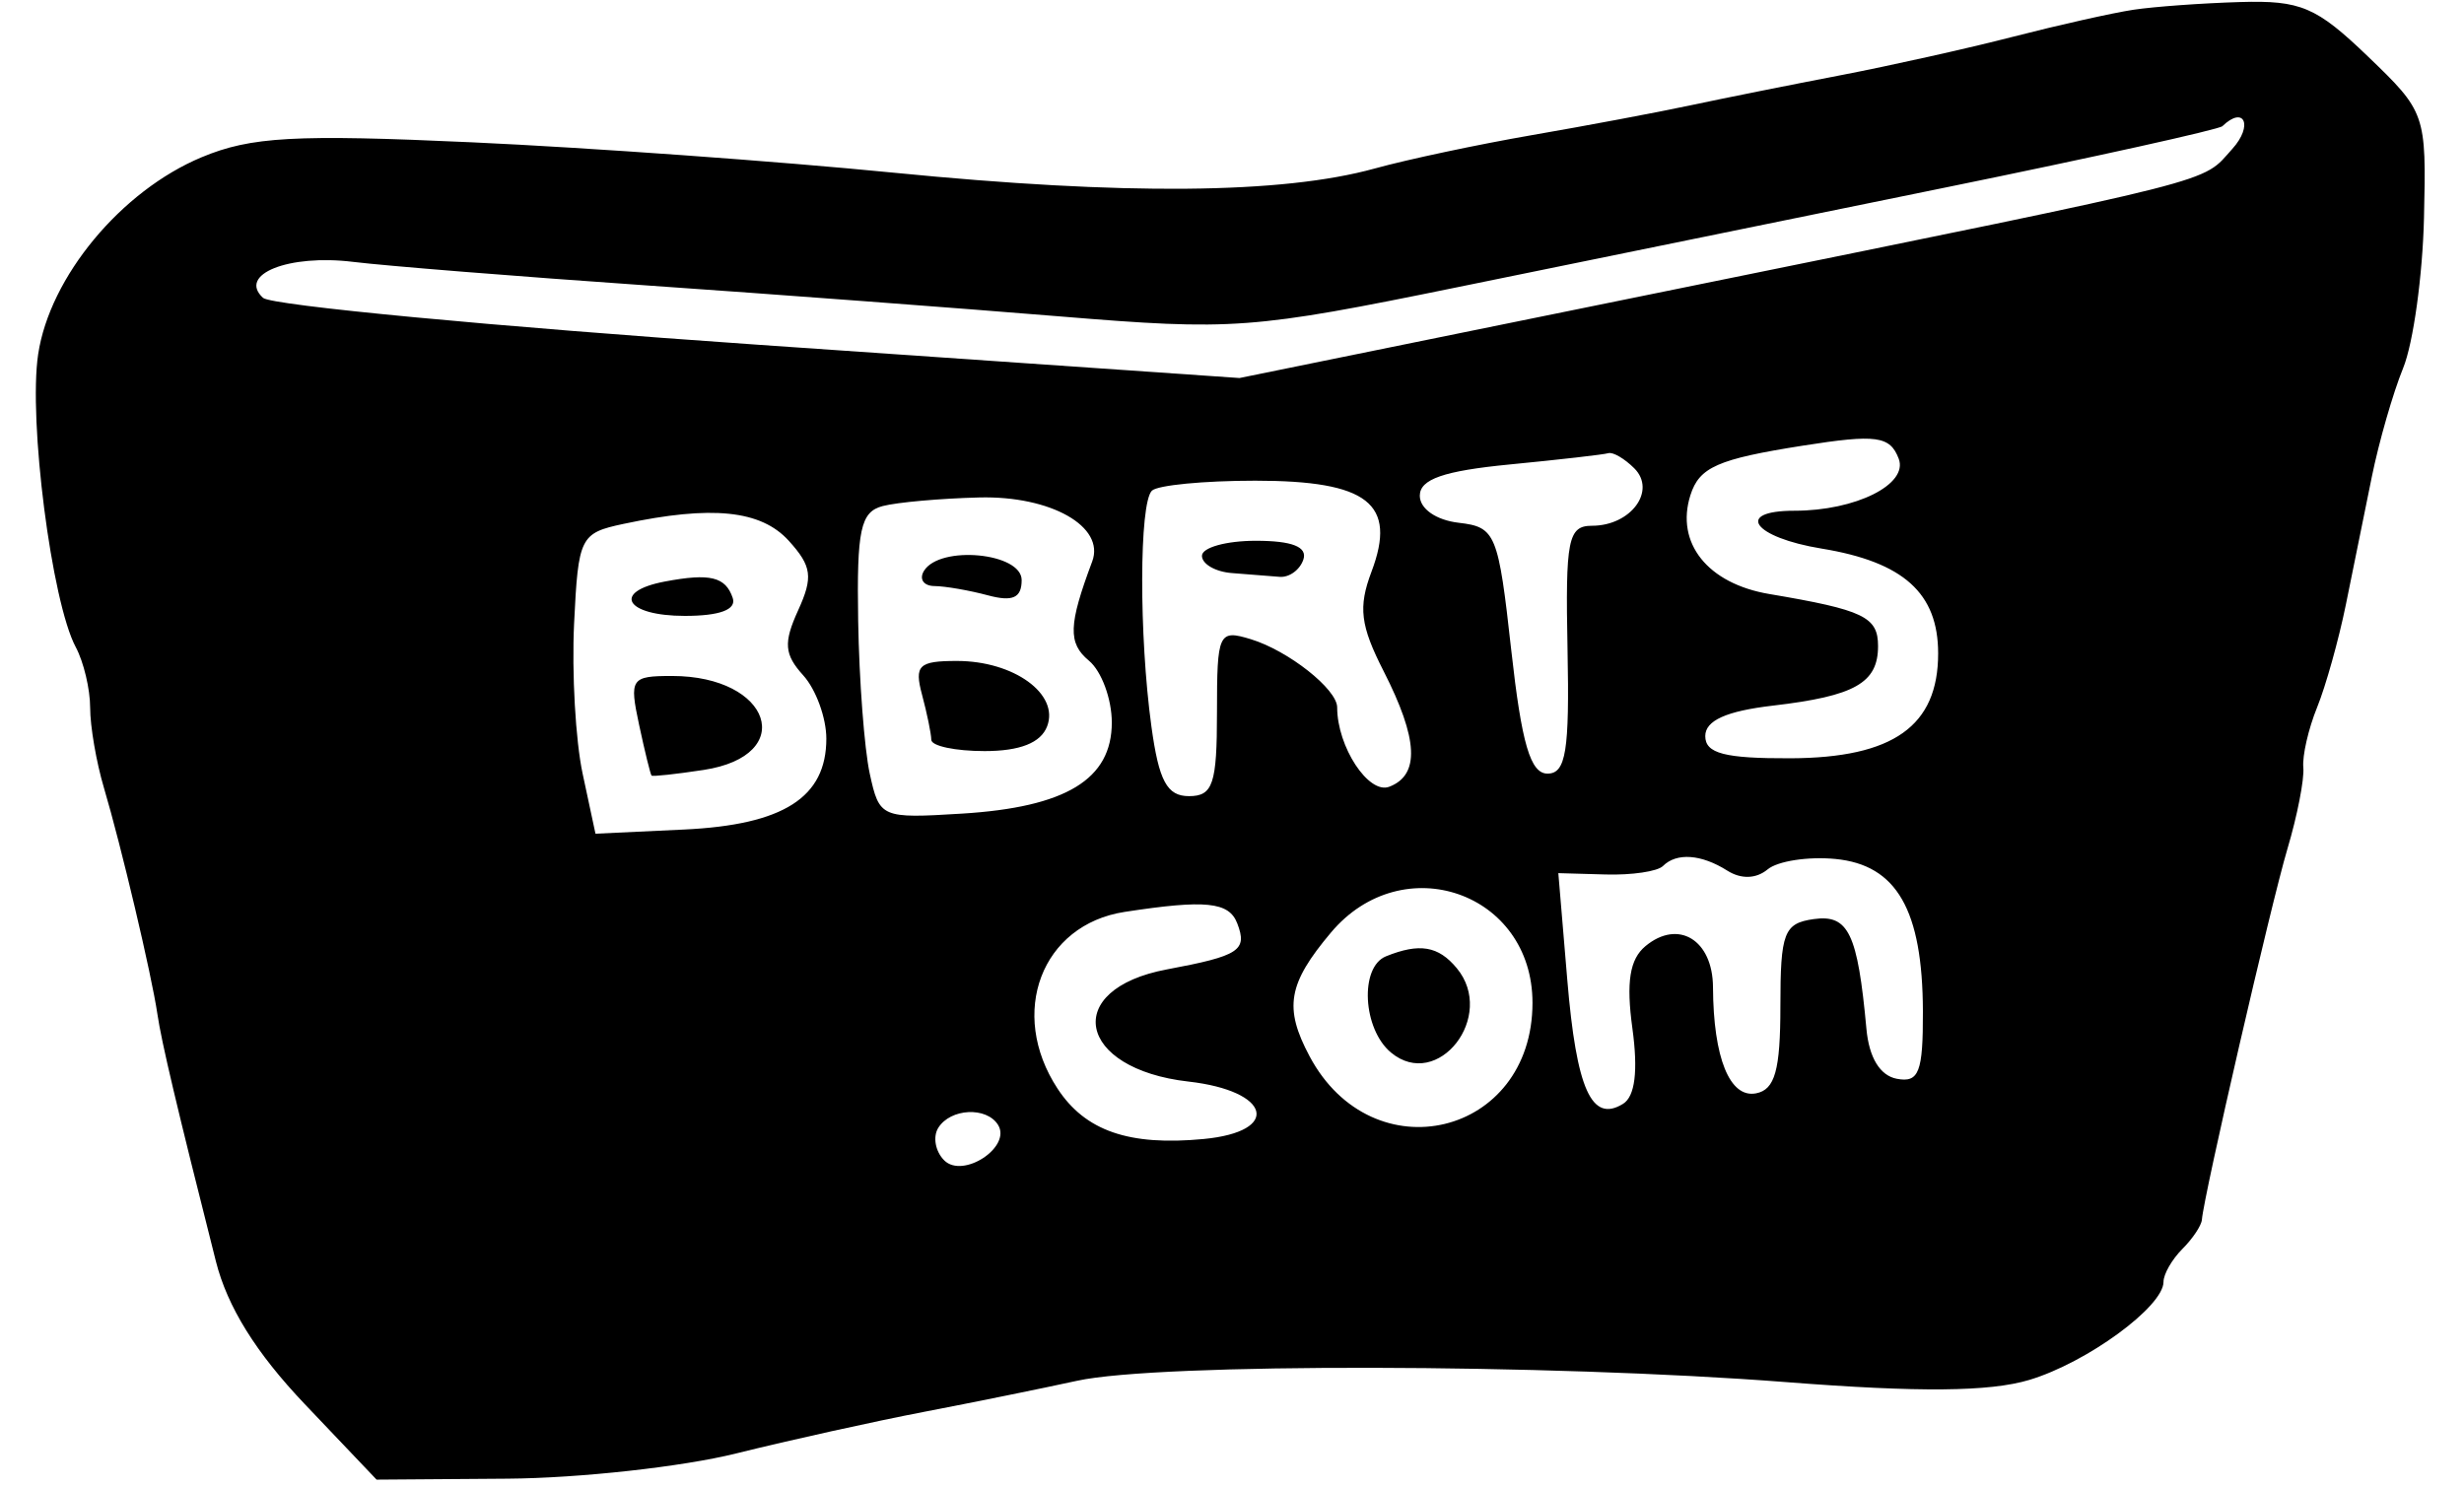 <svg xmlns="http://www.w3.org/2000/svg" width="164" height="99" viewBox="0 0 164 99" version="1.1"><path d="M 142 0.649 C 140.625 0.857, 137.025 1.663, 134 2.442 C 130.975 3.221, 125.800 4.377, 122.500 5.010 C 119.200 5.644, 114.700 6.546, 112.500 7.014 C 110.300 7.483, 105.575 8.372, 102 8.989 C 98.425 9.607, 93.700 10.609, 91.500 11.217 C 85.334 12.920, 74.846 13.012, 59.500 11.498 C 51.800 10.738, 39.164 9.827, 31.420 9.474 C 19.621 8.935, 16.705 9.096, 13.420 10.468 C 8.062 12.705, 3.313 18.429, 2.540 23.581 C 1.881 27.976, 3.434 40.073, 5.042 43.079 C 5.569 44.063, 6 45.879, 6 47.113 C 6 48.348, 6.411 50.740, 6.913 52.429 C 8.060 56.288, 10.086 64.859, 10.475 67.500 C 10.752 69.387, 11.758 73.638, 14.370 83.970 C 15.137 87.002, 17.037 90.056, 20.282 93.470 L 25.065 98.500 33.782 98.436 C 38.577 98.401, 45.425 97.645, 49 96.756 C 52.575 95.868, 58.200 94.622, 61.500 93.988 C 64.800 93.354, 69.387 92.422, 71.693 91.918 C 77.131 90.727, 103.070 90.779, 118.923 92.011 C 127.750 92.697, 132.422 92.654, 135.066 91.862 C 138.897 90.714, 144 86.986, 144 85.334 C 144 84.820, 144.563 83.838, 145.250 83.150 C 145.938 82.462, 146.524 81.585, 146.554 81.200 C 146.678 79.591, 151.154 60.183, 152.250 56.500 C 152.905 54.300, 153.380 51.866, 153.305 51.092 C 153.231 50.318, 153.643 48.518, 154.222 47.092 C 154.800 45.666, 155.662 42.587, 156.137 40.250 C 156.612 37.912, 157.388 34.087, 157.863 31.750 C 158.338 29.412, 159.277 26.150, 159.950 24.500 C 160.623 22.850, 161.247 18.350, 161.337 14.500 C 161.498 7.587, 161.451 7.453, 157.597 3.750 C 154.166 0.454, 153.136 0.017, 149.097 0.136 C 146.568 0.211, 143.375 0.442, 142 0.649 M 147.917 8.401 C 147.688 8.622, 139.400 10.458, 129.500 12.480 C 119.600 14.502, 105.005 17.485, 97.066 19.107 C 83.306 21.920, 82.070 22.012, 70.566 21.065 C 63.930 20.519, 51.525 19.588, 43 18.997 C 34.475 18.406, 25.700 17.702, 23.500 17.433 C 19.209 16.908, 15.810 18.267, 17.508 19.829 C 18.054 20.330, 32.900 21.736, 50.500 22.953 L 82.500 25.165 112.152 19.126 C 148.411 11.742, 146.482 12.230, 148.581 9.910 C 149.983 8.361, 149.380 6.991, 147.917 8.401 M 120 29.666 C 114.323 30.560, 113.104 31.097, 112.511 32.965 C 111.501 36.147, 113.661 38.853, 117.762 39.544 C 124.038 40.603, 125 41.063, 125 43.008 C 125 45.464, 123.461 46.336, 118 46.974 C 114.900 47.336, 113.500 47.967, 113.500 49 C 113.500 50.159, 114.787 50.495, 119.169 50.479 C 126.015 50.453, 129 48.334, 129 43.500 C 129 39.488, 126.697 37.414, 121.250 36.521 C 116.690 35.773, 115.413 34, 119.435 34 C 123.515 34, 127.030 32.243, 126.374 30.532 C 125.793 29.019, 124.890 28.896, 120 29.666 M 100.500 30.918 C 96.092 31.346, 94.500 31.898, 94.500 33 C 94.500 33.870, 95.588 34.626, 97.089 34.801 C 99.553 35.087, 99.723 35.499, 100.589 43.301 C 101.280 49.518, 101.863 51.500, 103 51.500 C 104.226 51.500, 104.469 49.991, 104.333 43.250 C 104.185 35.920, 104.366 35, 105.961 35 C 108.552 35, 110.268 32.668, 108.776 31.176 C 108.129 30.529, 107.352 30.076, 107.050 30.168 C 106.748 30.261, 103.800 30.598, 100.500 30.918 M 76.667 32.667 C 75.822 33.512, 75.804 42.294, 76.636 48.360 C 77.134 51.993, 77.676 53, 79.136 53 C 80.731 53, 81 52.198, 81 47.433 C 81 42.123, 81.104 41.897, 83.250 42.551 C 85.745 43.311, 89 45.880, 89 47.090 C 89 49.713, 91.093 52.902, 92.468 52.374 C 94.514 51.589, 94.399 49.205, 92.096 44.688 C 90.541 41.639, 90.392 40.421, 91.285 38.057 C 92.997 33.521, 91.053 32, 83.544 32 C 80.128 32, 77.033 32.300, 76.667 32.667 M 58.750 33.689 C 57.274 34.075, 57.019 35.269, 57.118 41.323 C 57.183 45.270, 57.530 49.850, 57.889 51.500 C 58.530 54.444, 58.644 54.494, 64.021 54.163 C 70.948 53.737, 74 51.882, 74 48.099 C 74 46.529, 73.315 44.676, 72.477 43.981 C 71.072 42.815, 71.112 41.601, 72.695 37.379 C 73.567 35.053, 69.944 32.998, 65.179 33.116 C 62.605 33.180, 59.712 33.438, 58.750 33.689 M 41.500 34.875 C 38.615 35.488, 38.489 35.742, 38.211 41.506 C 38.052 44.803, 38.308 49.300, 38.778 51.500 L 39.634 55.500 45.518 55.223 C 52.145 54.911, 55 53.090, 55 49.174 C 55 47.790, 54.308 45.893, 53.462 44.958 C 52.200 43.564, 52.139 42.789, 53.121 40.634 C 54.132 38.416, 54.036 37.697, 52.504 36.004 C 50.652 33.958, 47.388 33.623, 41.500 34.875 M 80 37 C 80 37.550, 80.900 38.068, 82 38.150 C 83.100 38.232, 84.525 38.345, 85.167 38.400 C 85.808 38.455, 86.521 37.938, 86.750 37.250 C 87.032 36.405, 86.006 36, 83.583 36 C 81.612 36, 80 36.450, 80 37 M 61.500 38 C 61.160 38.550, 61.471 39.006, 62.191 39.014 C 62.911 39.021, 64.513 39.299, 65.750 39.630 C 67.404 40.074, 68 39.805, 68 38.617 C 68 36.793, 62.565 36.277, 61.500 38 M 44.250 38.713 C 40.692 39.387, 41.632 41, 45.583 41 C 47.905 41, 49.027 40.582, 48.771 39.813 C 48.298 38.395, 47.262 38.143, 44.250 38.713 M 61.370 46.250 C 61.701 47.487, 61.979 48.837, 61.986 49.250 C 61.994 49.663, 63.589 50, 65.531 50 C 67.886 50, 69.273 49.452, 69.694 48.355 C 70.520 46.203, 67.483 44, 63.692 44 C 61.146 44, 60.845 44.292, 61.370 46.250 M 42.537 48.250 C 42.920 50.038, 43.294 51.559, 43.367 51.631 C 43.440 51.704, 44.998 51.535, 46.829 51.256 C 53.113 50.300, 51.334 45, 44.729 45 C 41.995 45, 41.878 45.173, 42.537 48.250 M 110.681 57.653 C 110.322 58.011, 108.609 58.265, 106.874 58.215 L 103.720 58.126 104.315 65.218 C 104.928 72.527, 105.938 74.774, 108.031 73.481 C 108.827 72.989, 109.037 71.286, 108.650 68.464 C 108.227 65.379, 108.469 63.856, 109.520 62.984 C 111.704 61.171, 113.998 62.567, 114.014 65.719 C 114.037 70.424, 115.131 73.122, 116.879 72.784 C 118.139 72.541, 118.500 71.248, 118.500 66.985 C 118.500 62.084, 118.736 61.466, 120.715 61.185 C 123.031 60.856, 123.642 62.127, 124.226 68.491 C 124.401 70.407, 125.129 71.602, 126.250 71.815 C 127.722 72.094, 127.998 71.381, 127.985 67.323 C 127.965 60.578, 126.241 57.576, 122.162 57.182 C 120.351 57.007, 118.321 57.319, 117.651 57.875 C 116.887 58.508, 115.886 58.540, 114.966 57.958 C 113.235 56.863, 111.588 56.745, 110.681 57.653 M 88.589 62.077 C 85.718 65.489, 85.442 67.084, 87.163 70.316 C 91.358 78.192, 102 75.640, 102 66.758 C 102 59.414, 93.366 56.400, 88.589 62.077 M 74.854 60.706 C 69.321 61.556, 67.089 67.435, 70.388 72.469 C 72.237 75.291, 75.154 76.297, 80.112 75.824 C 85.300 75.328, 84.585 72.623, 79.102 72 C 71.673 71.156, 70.650 65.851, 77.663 64.535 C 82.499 63.628, 83.042 63.273, 82.349 61.468 C 81.800 60.036, 80.246 59.878, 74.854 60.706 M 92.250 63.662 C 90.482 64.376, 90.697 68.504, 92.584 70.070 C 95.701 72.657, 99.608 67.642, 96.960 64.452 C 95.732 62.972, 94.480 62.762, 92.250 63.662 M 62.446 75.087 C 62.077 75.685, 62.256 76.656, 62.845 77.245 C 64.093 78.493, 67.339 76.357, 66.430 74.887 C 65.669 73.655, 63.256 73.777, 62.446 75.087" stroke="none" fill="#000000" fill-rule="evenodd"/></svg>